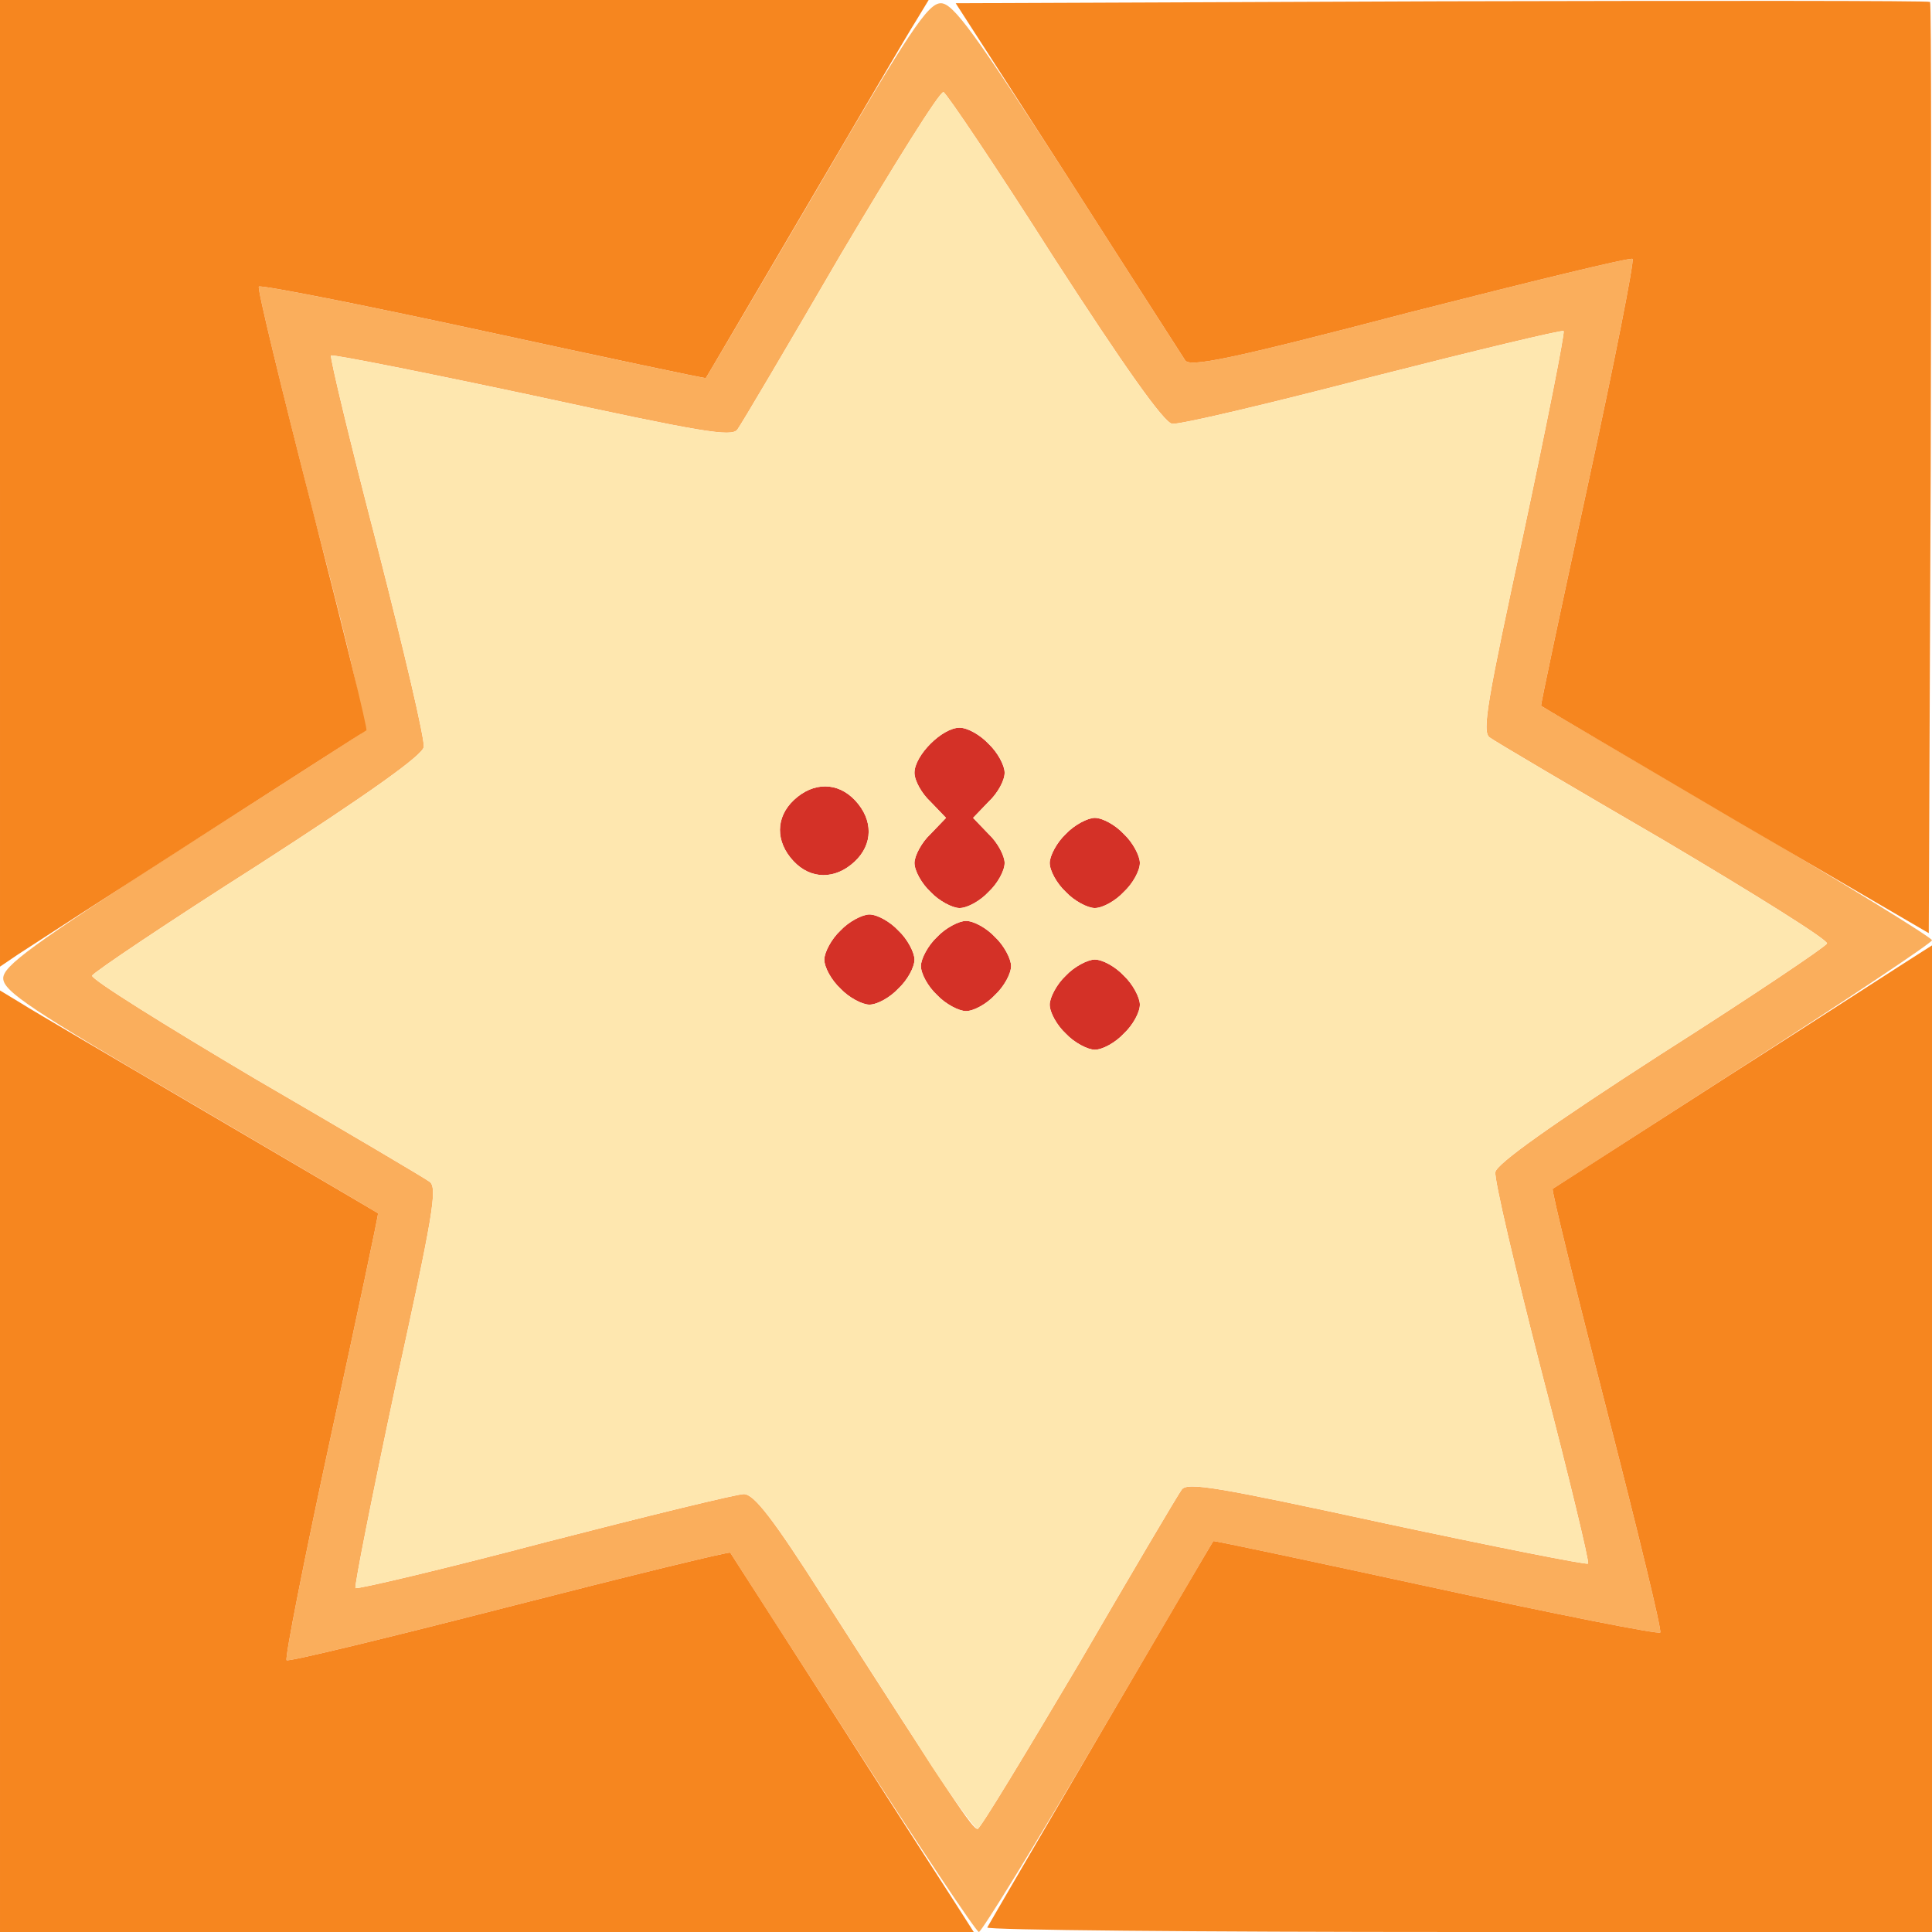 <!DOCTYPE svg PUBLIC "-//W3C//DTD SVG 20010904//EN" "http://www.w3.org/TR/2001/REC-SVG-20010904/DTD/svg10.dtd">
<svg version="1.0" xmlns="http://www.w3.org/2000/svg" width="300px" height="300px" viewBox="0 0 3000 3000" preserveAspectRatio="xMidYMid meet">
<g id="layer1" fill="#d43127" stroke="none">
 <path d="M1655 1605 c-14 -13 -25 -33 -25 -45 0 -11 11 -32 25 -45 13 -14 34 -25 45 -25 12 0 32 11 45 25 14 13 25 34 25 45 0 12 -11 32 -25 45 -13 14 -33 25 -45 25 -11 0 -32 -11 -45 -25z"/>
 <path d="M1455 1545 c-14 -13 -25 -33 -25 -45 0 -11 11 -32 25 -45 13 -14 34 -25 45 -25 12 0 32 11 45 25 14 13 25 34 25 45 0 12 -11 32 -25 45 -13 14 -33 25 -45 25 -11 0 -32 -11 -45 -25z"/>
 <path d="M1305 1535 c-14 -13 -25 -33 -25 -45 0 -11 11 -32 25 -45 13 -14 34 -25 45 -25 12 0 32 11 45 25 14 13 25 34 25 45 0 12 -11 32 -25 45 -13 14 -33 25 -45 25 -11 0 -32 -11 -45 -25z"/>
 <path d="M1445 1385 c-14 -13 -25 -33 -25 -45 0 -11 11 -32 25 -45 l24 -25 -24 -25 c-14 -13 -25 -33 -25 -45 0 -27 43 -70 70 -70 12 0 32 11 45 25 14 13 25 34 25 45 0 12 -11 32 -25 45 l-24 25 24 25 c14 13 25 34 25 45 0 12 -11 32 -25 45 -13 14 -33 25 -45 25 -11 0 -32 -11 -45 -25z"/>
 <path d="M1655 1385 c-14 -13 -25 -33 -25 -45 0 -11 11 -32 25 -45 13 -14 34 -25 45 -25 12 0 32 11 45 25 14 13 25 34 25 45 0 12 -11 32 -25 45 -13 14 -33 25 -45 25 -11 0 -32 -11 -45 -25z"/>
 <path d="M1232 1337 c-28 -30 -28 -68 1 -95 30 -28 68 -28 95 1 28 30 28 68 -1 95 -30 28 -68 28 -95 -1z"/>
 </g>
<g id="layer2" fill="#faae5c" stroke="none">
 <path d="M1325 2708 c-104 -161 -190 -295 -191 -297 -2 -2 -157 36 -344 84 -187 48 -343 86 -345 83 -3 -3 28 -160 69 -349 41 -189 74 -344 73 -345 -1 -1 -132 -78 -292 -172 -247 -144 -290 -173 -290 -193 0 -19 45 -52 270 -197 149 -95 276 -177 284 -182 12 -6 0 -66 -74 -349 -48 -188 -86 -344 -83 -346 3 -3 160 28 349 69 189 41 344 74 345 73 1 -1 78 -132 172 -292 144 -247 173 -290 193 -290 19 0 52 45 197 270 95 149 177 276 182 284 6 12 66 0 349 -74 188 -48 344 -86 346 -83 3 3 -28 160 -69 349 -41 189 -74 344 -73 345 1 1 138 81 305 179 166 97 302 181 302 185 0 4 -132 92 -292 195 -161 104 -295 190 -297 191 -2 2 36 157 84 344 48 187 86 343 83 345 -3 3 -160 -28 -349 -69 -189 -41 -344 -74 -345 -73 -1 1 -81 138 -179 305 -97 166 -181 302 -185 302 -4 0 -92 -132 -195 -292z m350 -124 c82 -141 154 -263 160 -271 9 -12 55 -4 318 53 169 36 310 64 313 62 2 -3 -30 -136 -72 -297 -41 -160 -74 -300 -72 -311 2 -13 88 -74 257 -183 140 -89 256 -167 258 -172 1 -6 -113 -77 -253 -160 -141 -82 -263 -154 -271 -160 -12 -9 -4 -55 53 -318 36 -169 64 -310 62 -313 -3 -2 -136 30 -297 71 -161 42 -301 75 -311 73 -13 -2 -75 -90 -183 -257 -89 -140 -167 -256 -172 -258 -6 -1 -77 113 -160 253 -82 141 -154 263 -160 271 -9 12 -55 4 -318 -53 -169 -36 -310 -64 -313 -62 -2 3 30 136 72 297 41 160 74 300 72 311 -2 13 -88 74 -257 183 -140 89 -256 167 -258 172 -1 6 113 77 253 160 141 82 263 154 271 160 13 9 5 53 -53 318 -36 169 -64 310 -62 313 3 2 135 -29 294 -71 159 -41 298 -75 309 -75 16 0 46 39 125 163 202 315 230 357 238 357 4 0 74 -116 157 -256z"/>
 </g>
<g id="layer3" fill="#fee7af" stroke="none">
 <path d="M1447 2743 c-34 -54 -110 -171 -167 -260 -79 -124 -109 -163 -125 -163 -11 0 -150 34 -309 75 -159 42 -291 73 -294 71 -2 -3 26 -144 62 -313 58 -265 66 -309 53 -318 -8 -6 -130 -78 -271 -160 -140 -83 -254 -154 -253 -160 2 -5 118 -83 258 -172 169 -109 255 -170 257 -183 2 -11 -31 -151 -72 -311 -42 -161 -74 -294 -72 -297 3 -2 144 26 313 62 263 57 309 65 318 53 6 -8 78 -130 160 -271 83 -140 154 -254 160 -253 5 2 83 118 172 258 108 167 170 255 183 257 10 2 150 -31 311 -73 161 -41 294 -73 297 -71 2 3 -26 144 -62 313 -57 263 -65 309 -53 318 8 6 130 78 271 160 140 83 254 154 253 160 -2 5 -118 83 -258 172 -169 109 -255 170 -257 183 -2 11 31 151 72 311 42 161 74 294 72 297 -3 2 -144 -26 -313 -62 -263 -57 -309 -65 -318 -53 -6 8 -78 130 -160 271 -83 140 -153 256 -157 256 -4 0 -36 -44 -71 -97z m298 -1138 c14 -13 25 -33 25 -45 0 -11 -11 -32 -25 -45 -13 -14 -33 -25 -45 -25 -11 0 -32 11 -45 25 -14 13 -25 34 -25 45 0 12 11 32 25 45 13 14 34 25 45 25 12 0 32 -11 45 -25z m-200 -60 c14 -13 25 -33 25 -45 0 -11 -11 -32 -25 -45 -13 -14 -33 -25 -45 -25 -11 0 -32 11 -45 25 -14 13 -25 34 -25 45 0 12 11 32 25 45 13 14 34 25 45 25 12 0 32 -11 45 -25z m-150 -10 c14 -13 25 -33 25 -45 0 -11 -11 -32 -25 -45 -13 -14 -33 -25 -45 -25 -11 0 -32 11 -45 25 -14 13 -25 34 -25 45 0 12 11 32 25 45 13 14 34 25 45 25 12 0 32 -11 45 -25z m140 -150 c14 -13 25 -33 25 -45 0 -11 -11 -32 -25 -45 l-24 -25 24 -25 c14 -13 25 -33 25 -45 0 -27 -43 -70 -70 -70 -27 0 -70 43 -70 70 0 12 11 32 25 45 l24 25 -24 25 c-14 13 -25 34 -25 45 0 12 11 32 25 45 13 14 34 25 45 25 12 0 32 -11 45 -25z m210 0 c14 -13 25 -33 25 -45 0 -11 -11 -32 -25 -45 -13 -14 -33 -25 -45 -25 -11 0 -32 11 -45 25 -14 13 -25 34 -25 45 0 12 11 32 25 45 13 14 34 25 45 25 12 0 32 -11 45 -25z m-418 -47 c29 -27 29 -65 1 -95 -27 -29 -65 -29 -95 -1 -29 27 -29 65 -1 95 27 29 65 29 95 1z"/>
 </g>
<g id="layer4" fill="#f6861f" stroke="none">
 <path d="M0 2269 l0 -731 33 20 c17 11 149 88 292 172 143 84 261 153 262 154 1 1 -32 156 -73 345 -41 189 -72 346 -69 349 2 3 158 -35 345 -83 187 -48 342 -86 344 -84 1 2 81 126 176 274 95 149 180 280 188 293 l14 22 -756 0 -756 0 0 -731z"/>
 <path d="M1533 2993 c7 -13 349 -598 351 -600 1 -1 156 32 345 73 189 41 346 72 349 69 3 -2 -35 -158 -83 -345 -48 -187 -86 -342 -84 -344 2 -1 126 -81 274 -176 149 -95 280 -180 293 -188 l22 -14 0 766 0 766 -736 0 c-404 0 -733 -3 -731 -7z"/>
 <path d="M0 751 l0 -751 721 0 721 0 -20 33 c-11 17 -88 149 -172 292 -84 143 -153 261 -154 262 -1 1 -156 -32 -345 -73 -189 -41 -346 -72 -349 -69 -3 2 35 158 83 345 48 187 86 342 84 344 -2 1 -119 76 -259 166 -140 90 -267 172 -282 182 l-28 19 0 -750z"/>
 <path d="M2695 1274 c-165 -97 -301 -177 -302 -178 -1 -1 32 -156 73 -345 41 -189 72 -346 69 -349 -2 -3 -158 35 -346 83 -283 74 -343 86 -349 74 -5 -8 -87 -135 -182 -284 l-174 -270 755 -3 c415 -1 756 -1 758 1 2 2 2 328 1 725 l-3 721 -300 -175z"/>
 </g>

</svg>
